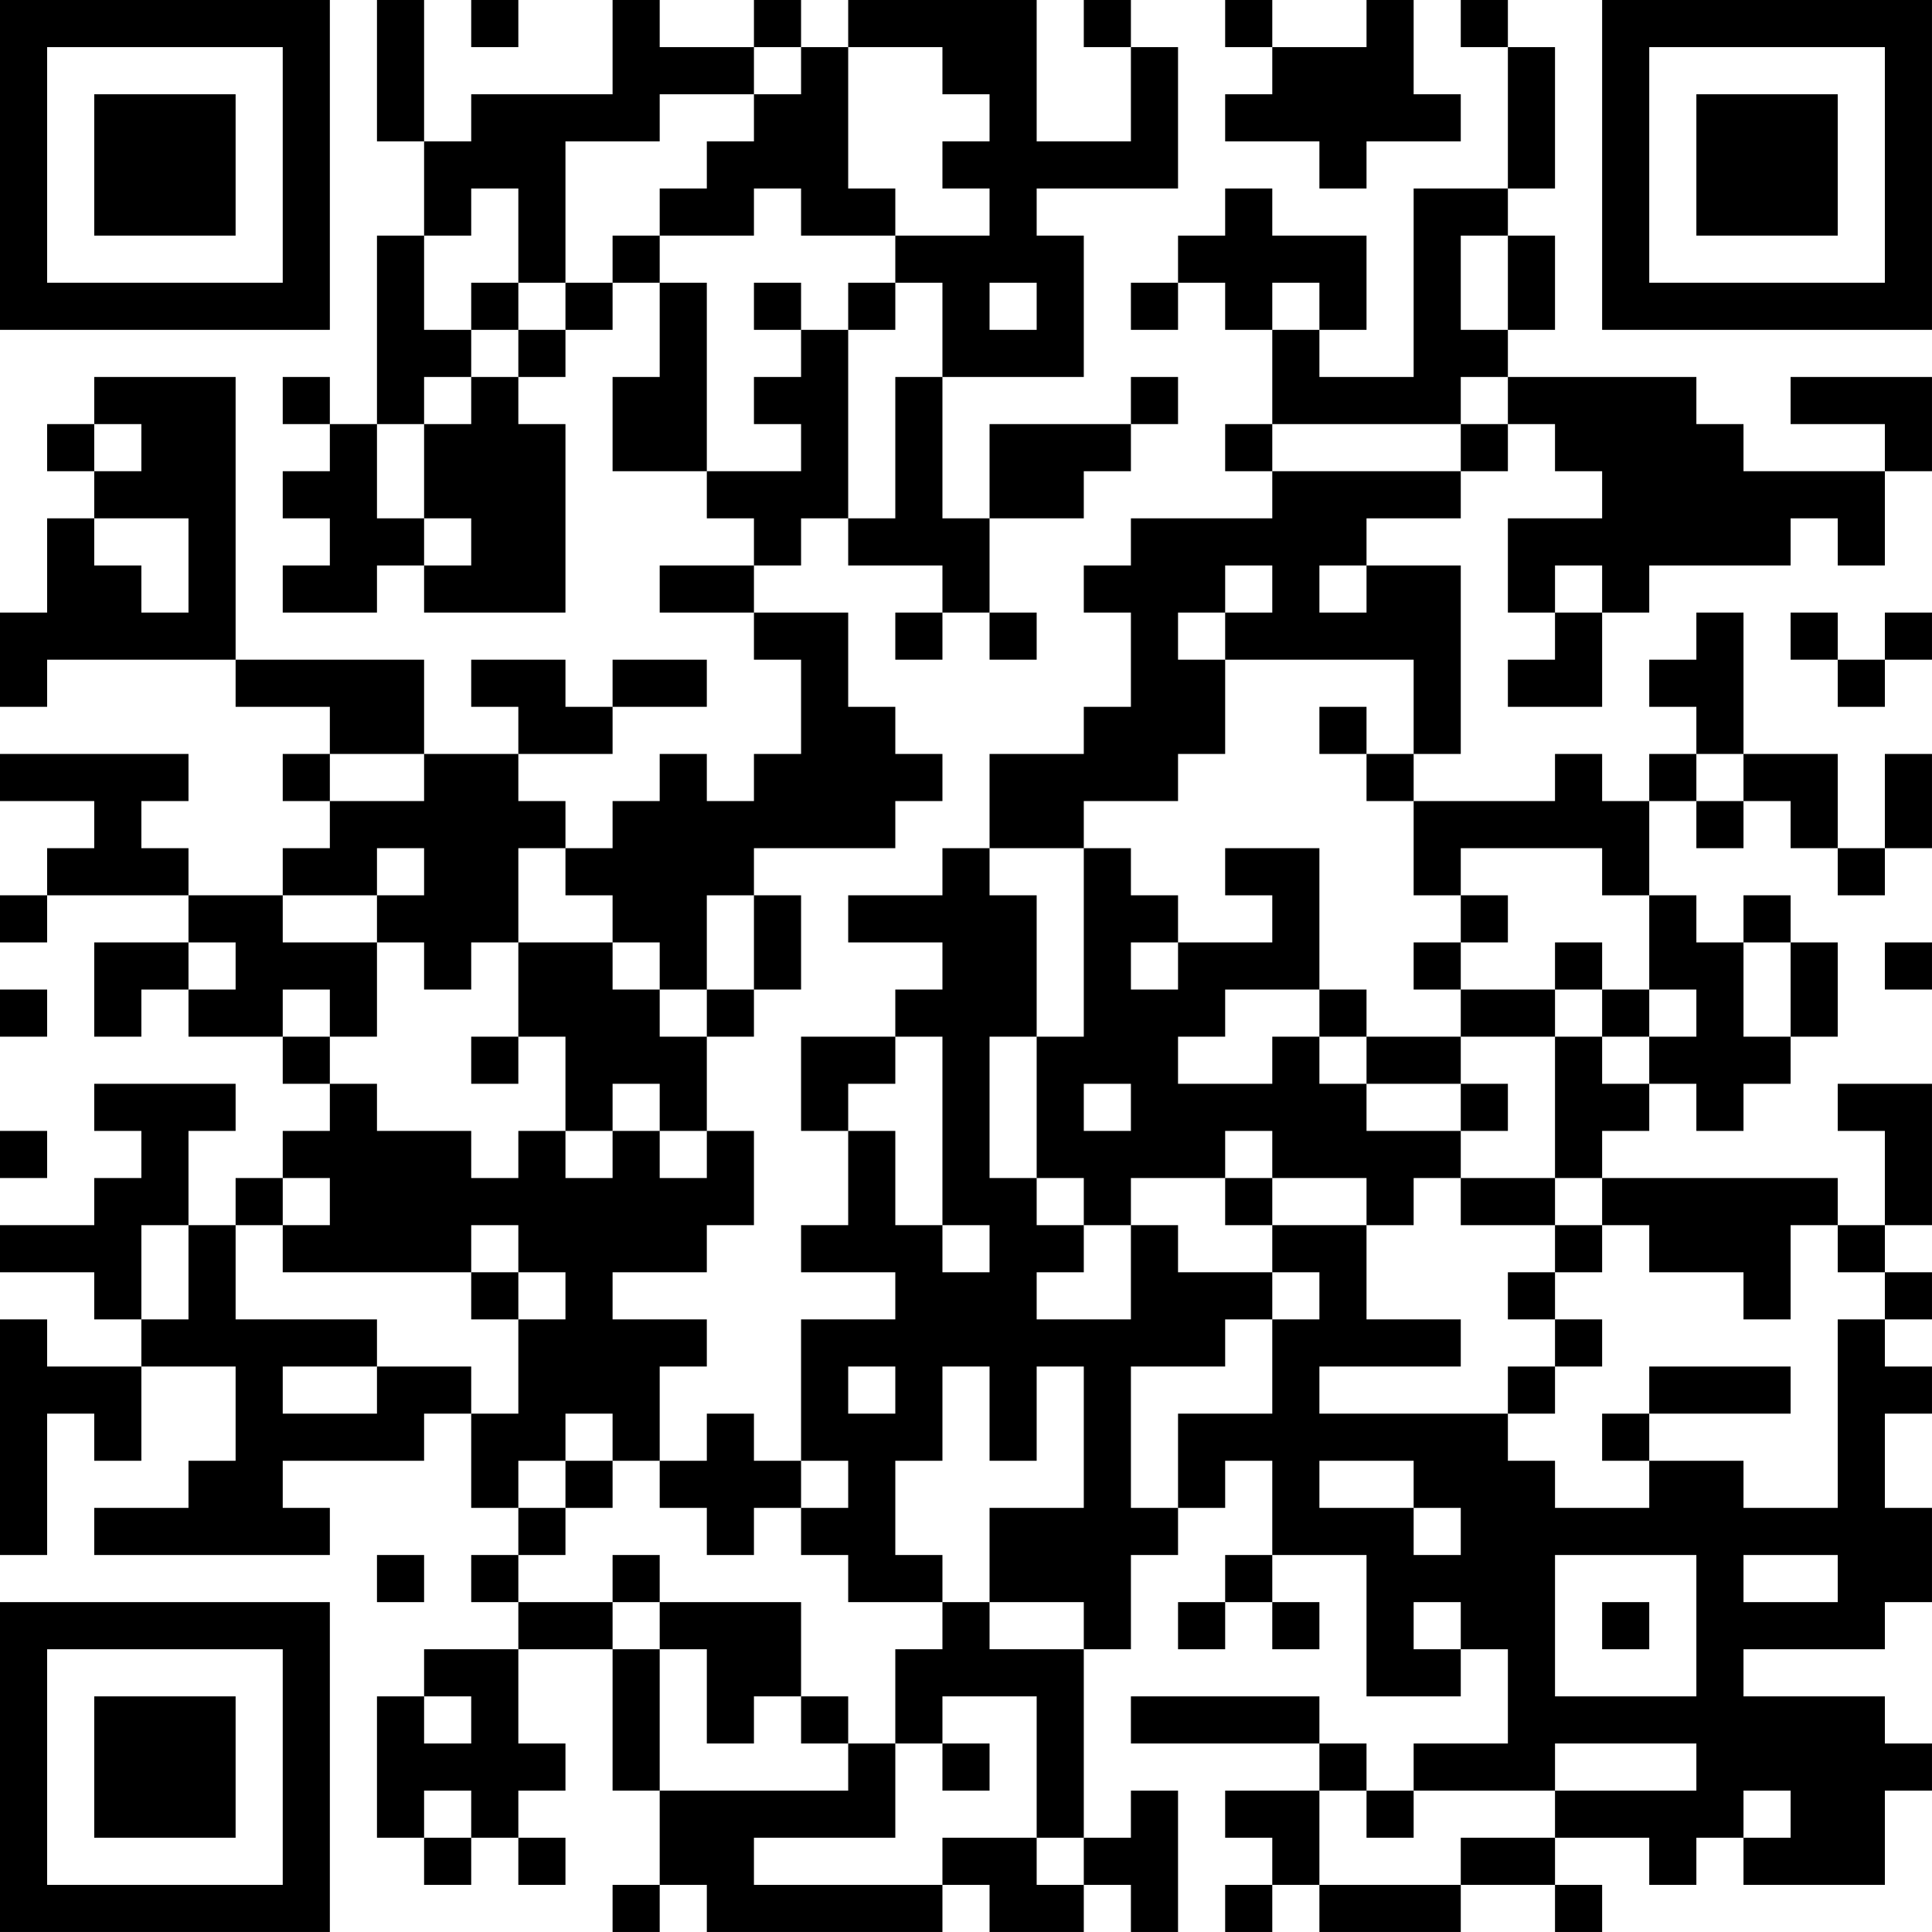 <?xml version="1.0" encoding="UTF-8"?>
<svg xmlns="http://www.w3.org/2000/svg" version="1.1" width="200" height="200" viewBox="0 0 200 200"><rect x="0" y="0" width="200" height="200" fill="#ffffff"/><g transform="scale(4.878)"><g transform="translate(0,0)"><path fill-rule="evenodd" d="M8 0L8 3L9 3L9 5L8 5L8 9L7 9L7 8L6 8L6 9L7 9L7 10L6 10L6 11L7 11L7 12L6 12L6 13L8 13L8 12L9 12L9 13L12 13L12 9L11 9L11 8L12 8L12 7L13 7L13 6L14 6L14 8L13 8L13 10L15 10L15 11L16 11L16 12L14 12L14 13L16 13L16 14L17 14L17 16L16 16L16 17L15 17L15 16L14 16L14 17L13 17L13 18L12 18L12 17L11 17L11 16L13 16L13 15L15 15L15 14L13 14L13 15L12 15L12 14L10 14L10 15L11 15L11 16L9 16L9 14L5 14L5 8L2 8L2 9L1 9L1 10L2 10L2 11L1 11L1 13L0 13L0 15L1 15L1 14L5 14L5 15L7 15L7 16L6 16L6 17L7 17L7 18L6 18L6 19L4 19L4 18L3 18L3 17L4 17L4 16L0 16L0 17L2 17L2 18L1 18L1 19L0 19L0 20L1 20L1 19L4 19L4 20L2 20L2 22L3 22L3 21L4 21L4 22L6 22L6 23L7 23L7 24L6 24L6 25L5 25L5 26L4 26L4 24L5 24L5 23L2 23L2 24L3 24L3 25L2 25L2 26L0 26L0 27L2 27L2 28L3 28L3 29L1 29L1 28L0 28L0 33L1 33L1 30L2 30L2 31L3 31L3 29L5 29L5 31L4 31L4 32L2 32L2 33L7 33L7 32L6 32L6 31L9 31L9 30L10 30L10 32L11 32L11 33L10 33L10 34L11 34L11 35L9 35L9 36L8 36L8 39L9 39L9 40L10 40L10 39L11 39L11 40L12 40L12 39L11 39L11 38L12 38L12 37L11 37L11 35L13 35L13 38L14 38L14 40L13 40L13 41L14 41L14 40L15 40L15 41L20 41L20 40L21 40L21 41L23 41L23 40L24 40L24 41L25 41L25 38L24 38L24 39L23 39L23 35L24 35L24 33L25 33L25 32L26 32L26 31L27 31L27 33L26 33L26 34L25 34L25 35L26 35L26 34L27 34L27 35L28 35L28 34L27 34L27 33L29 33L29 36L31 36L31 35L32 35L32 37L30 37L30 38L29 38L29 37L28 37L28 36L24 36L24 37L28 37L28 38L26 38L26 39L27 39L27 40L26 40L26 41L27 41L27 40L28 40L28 41L31 41L31 40L33 40L33 41L34 41L34 40L33 40L33 39L35 39L35 40L36 40L36 39L37 39L37 40L40 40L40 38L41 38L41 37L40 37L40 36L37 36L37 35L40 35L40 34L41 34L41 32L40 32L40 30L41 30L41 29L40 29L40 28L41 28L41 27L40 27L40 26L41 26L41 23L39 23L39 24L40 24L40 26L39 26L39 25L34 25L34 24L35 24L35 23L36 23L36 24L37 24L37 23L38 23L38 22L39 22L39 20L38 20L38 19L37 19L37 20L36 20L36 19L35 19L35 17L36 17L36 18L37 18L37 17L38 17L38 18L39 18L39 19L40 19L40 18L41 18L41 16L40 16L40 18L39 18L39 16L37 16L37 13L36 13L36 14L35 14L35 15L36 15L36 16L35 16L35 17L34 17L34 16L33 16L33 17L30 17L30 16L31 16L31 12L29 12L29 11L31 11L31 10L32 10L32 9L33 9L33 10L34 10L34 11L32 11L32 13L33 13L33 14L32 14L32 15L34 15L34 13L35 13L35 12L38 12L38 11L39 11L39 12L40 12L40 10L41 10L41 8L38 8L38 9L40 9L40 10L37 10L37 9L36 9L36 8L32 8L32 7L33 7L33 5L32 5L32 4L33 4L33 1L32 1L32 0L31 0L31 1L32 1L32 4L30 4L30 8L28 8L28 7L29 7L29 5L27 5L27 4L26 4L26 5L25 5L25 6L24 6L24 7L25 7L25 6L26 6L26 7L27 7L27 9L26 9L26 10L27 10L27 11L24 11L24 12L23 12L23 13L24 13L24 15L23 15L23 16L21 16L21 18L20 18L20 19L18 19L18 20L20 20L20 21L19 21L19 22L17 22L17 24L18 24L18 26L17 26L17 27L19 27L19 28L17 28L17 31L16 31L16 30L15 30L15 31L14 31L14 29L15 29L15 28L13 28L13 27L15 27L15 26L16 26L16 24L15 24L15 22L16 22L16 21L17 21L17 19L16 19L16 18L19 18L19 17L20 17L20 16L19 16L19 15L18 15L18 13L16 13L16 12L17 12L17 11L18 11L18 12L20 12L20 13L19 13L19 14L20 14L20 13L21 13L21 14L22 14L22 13L21 13L21 11L23 11L23 10L24 10L24 9L25 9L25 8L24 8L24 9L21 9L21 11L20 11L20 8L23 8L23 5L22 5L22 4L25 4L25 1L24 1L24 0L23 0L23 1L24 1L24 3L22 3L22 0L18 0L18 1L17 1L17 0L16 0L16 1L14 1L14 0L13 0L13 2L10 2L10 3L9 3L9 0ZM10 0L10 1L11 1L11 0ZM26 0L26 1L27 1L27 2L26 2L26 3L28 3L28 4L29 4L29 3L31 3L31 2L30 2L30 0L29 0L29 1L27 1L27 0ZM16 1L16 2L14 2L14 3L12 3L12 6L11 6L11 4L10 4L10 5L9 5L9 7L10 7L10 8L9 8L9 9L8 9L8 11L9 11L9 12L10 12L10 11L9 11L9 9L10 9L10 8L11 8L11 7L12 7L12 6L13 6L13 5L14 5L14 6L15 6L15 10L17 10L17 9L16 9L16 8L17 8L17 7L18 7L18 11L19 11L19 8L20 8L20 6L19 6L19 5L21 5L21 4L20 4L20 3L21 3L21 2L20 2L20 1L18 1L18 4L19 4L19 5L17 5L17 4L16 4L16 5L14 5L14 4L15 4L15 3L16 3L16 2L17 2L17 1ZM31 5L31 7L32 7L32 5ZM10 6L10 7L11 7L11 6ZM16 6L16 7L17 7L17 6ZM18 6L18 7L19 7L19 6ZM21 6L21 7L22 7L22 6ZM27 6L27 7L28 7L28 6ZM31 8L31 9L27 9L27 10L31 10L31 9L32 9L32 8ZM2 9L2 10L3 10L3 9ZM2 11L2 12L3 12L3 13L4 13L4 11ZM26 12L26 13L25 13L25 14L26 14L26 16L25 16L25 17L23 17L23 18L21 18L21 19L22 19L22 22L21 22L21 25L22 25L22 26L23 26L23 27L22 27L22 28L24 28L24 26L25 26L25 27L27 27L27 28L26 28L26 29L24 29L24 32L25 32L25 30L27 30L27 28L28 28L28 27L27 27L27 26L29 26L29 28L31 28L31 29L28 29L28 30L32 30L32 31L33 31L33 32L35 32L35 31L37 31L37 32L39 32L39 28L40 28L40 27L39 27L39 26L38 26L38 28L37 28L37 27L35 27L35 26L34 26L34 25L33 25L33 22L34 22L34 23L35 23L35 22L36 22L36 21L35 21L35 19L34 19L34 18L31 18L31 19L30 19L30 17L29 17L29 16L30 16L30 14L26 14L26 13L27 13L27 12ZM28 12L28 13L29 13L29 12ZM33 12L33 13L34 13L34 12ZM38 13L38 14L39 14L39 15L40 15L40 14L41 14L41 13L40 13L40 14L39 14L39 13ZM28 15L28 16L29 16L29 15ZM7 16L7 17L9 17L9 16ZM36 16L36 17L37 17L37 16ZM8 18L8 19L6 19L6 20L8 20L8 22L7 22L7 21L6 21L6 22L7 22L7 23L8 23L8 24L10 24L10 25L11 25L11 24L12 24L12 25L13 25L13 24L14 24L14 25L15 25L15 24L14 24L14 23L13 23L13 24L12 24L12 22L11 22L11 20L13 20L13 21L14 21L14 22L15 22L15 21L16 21L16 19L15 19L15 21L14 21L14 20L13 20L13 19L12 19L12 18L11 18L11 20L10 20L10 21L9 21L9 20L8 20L8 19L9 19L9 18ZM23 18L23 22L22 22L22 25L23 25L23 26L24 26L24 25L26 25L26 26L27 26L27 25L29 25L29 26L30 26L30 25L31 25L31 26L33 26L33 27L32 27L32 28L33 28L33 29L32 29L32 30L33 30L33 29L34 29L34 28L33 28L33 27L34 27L34 26L33 26L33 25L31 25L31 24L32 24L32 23L31 23L31 22L33 22L33 21L34 21L34 22L35 22L35 21L34 21L34 20L33 20L33 21L31 21L31 20L32 20L32 19L31 19L31 20L30 20L30 21L31 21L31 22L29 22L29 21L28 21L28 18L26 18L26 19L27 19L27 20L25 20L25 19L24 19L24 18ZM4 20L4 21L5 21L5 20ZM24 20L24 21L25 21L25 20ZM37 20L37 22L38 22L38 20ZM40 20L40 21L41 21L41 20ZM0 21L0 22L1 22L1 21ZM26 21L26 22L25 22L25 23L27 23L27 22L28 22L28 23L29 23L29 24L31 24L31 23L29 23L29 22L28 22L28 21ZM10 22L10 23L11 23L11 22ZM19 22L19 23L18 23L18 24L19 24L19 26L20 26L20 27L21 27L21 26L20 26L20 22ZM23 23L23 24L24 24L24 23ZM0 24L0 25L1 25L1 24ZM26 24L26 25L27 25L27 24ZM6 25L6 26L5 26L5 28L8 28L8 29L6 29L6 30L8 30L8 29L10 29L10 30L11 30L11 28L12 28L12 27L11 27L11 26L10 26L10 27L6 27L6 26L7 26L7 25ZM3 26L3 28L4 28L4 26ZM10 27L10 28L11 28L11 27ZM18 29L18 30L19 30L19 29ZM20 29L20 31L19 31L19 33L20 33L20 34L18 34L18 33L17 33L17 32L18 32L18 31L17 31L17 32L16 32L16 33L15 33L15 32L14 32L14 31L13 31L13 30L12 30L12 31L11 31L11 32L12 32L12 33L11 33L11 34L13 34L13 35L14 35L14 38L18 38L18 37L19 37L19 39L16 39L16 40L20 40L20 39L22 39L22 40L23 40L23 39L22 39L22 36L20 36L20 37L19 37L19 35L20 35L20 34L21 34L21 35L23 35L23 34L21 34L21 32L23 32L23 29L22 29L22 31L21 31L21 29ZM35 29L35 30L34 30L34 31L35 31L35 30L38 30L38 29ZM12 31L12 32L13 32L13 31ZM28 31L28 32L30 32L30 33L31 33L31 32L30 32L30 31ZM8 33L8 34L9 34L9 33ZM13 33L13 34L14 34L14 35L15 35L15 37L16 37L16 36L17 36L17 37L18 37L18 36L17 36L17 34L14 34L14 33ZM33 33L33 36L36 36L36 33ZM37 33L37 34L39 34L39 33ZM30 34L30 35L31 35L31 34ZM34 34L34 35L35 35L35 34ZM9 36L9 37L10 37L10 36ZM20 37L20 38L21 38L21 37ZM33 37L33 38L30 38L30 39L29 39L29 38L28 38L28 40L31 40L31 39L33 39L33 38L36 38L36 37ZM9 38L9 39L10 39L10 38ZM37 38L37 39L38 39L38 38ZM0 0L0 7L7 7L7 0ZM1 1L1 6L6 6L6 1ZM2 2L2 5L5 5L5 2ZM34 0L34 7L41 7L41 0ZM35 1L35 6L40 6L40 1ZM36 2L36 5L39 5L39 2ZM0 34L0 41L7 41L7 34ZM1 35L1 40L6 40L6 35ZM2 36L2 39L5 39L5 36Z" fill="#000000"/></g></g></svg>
